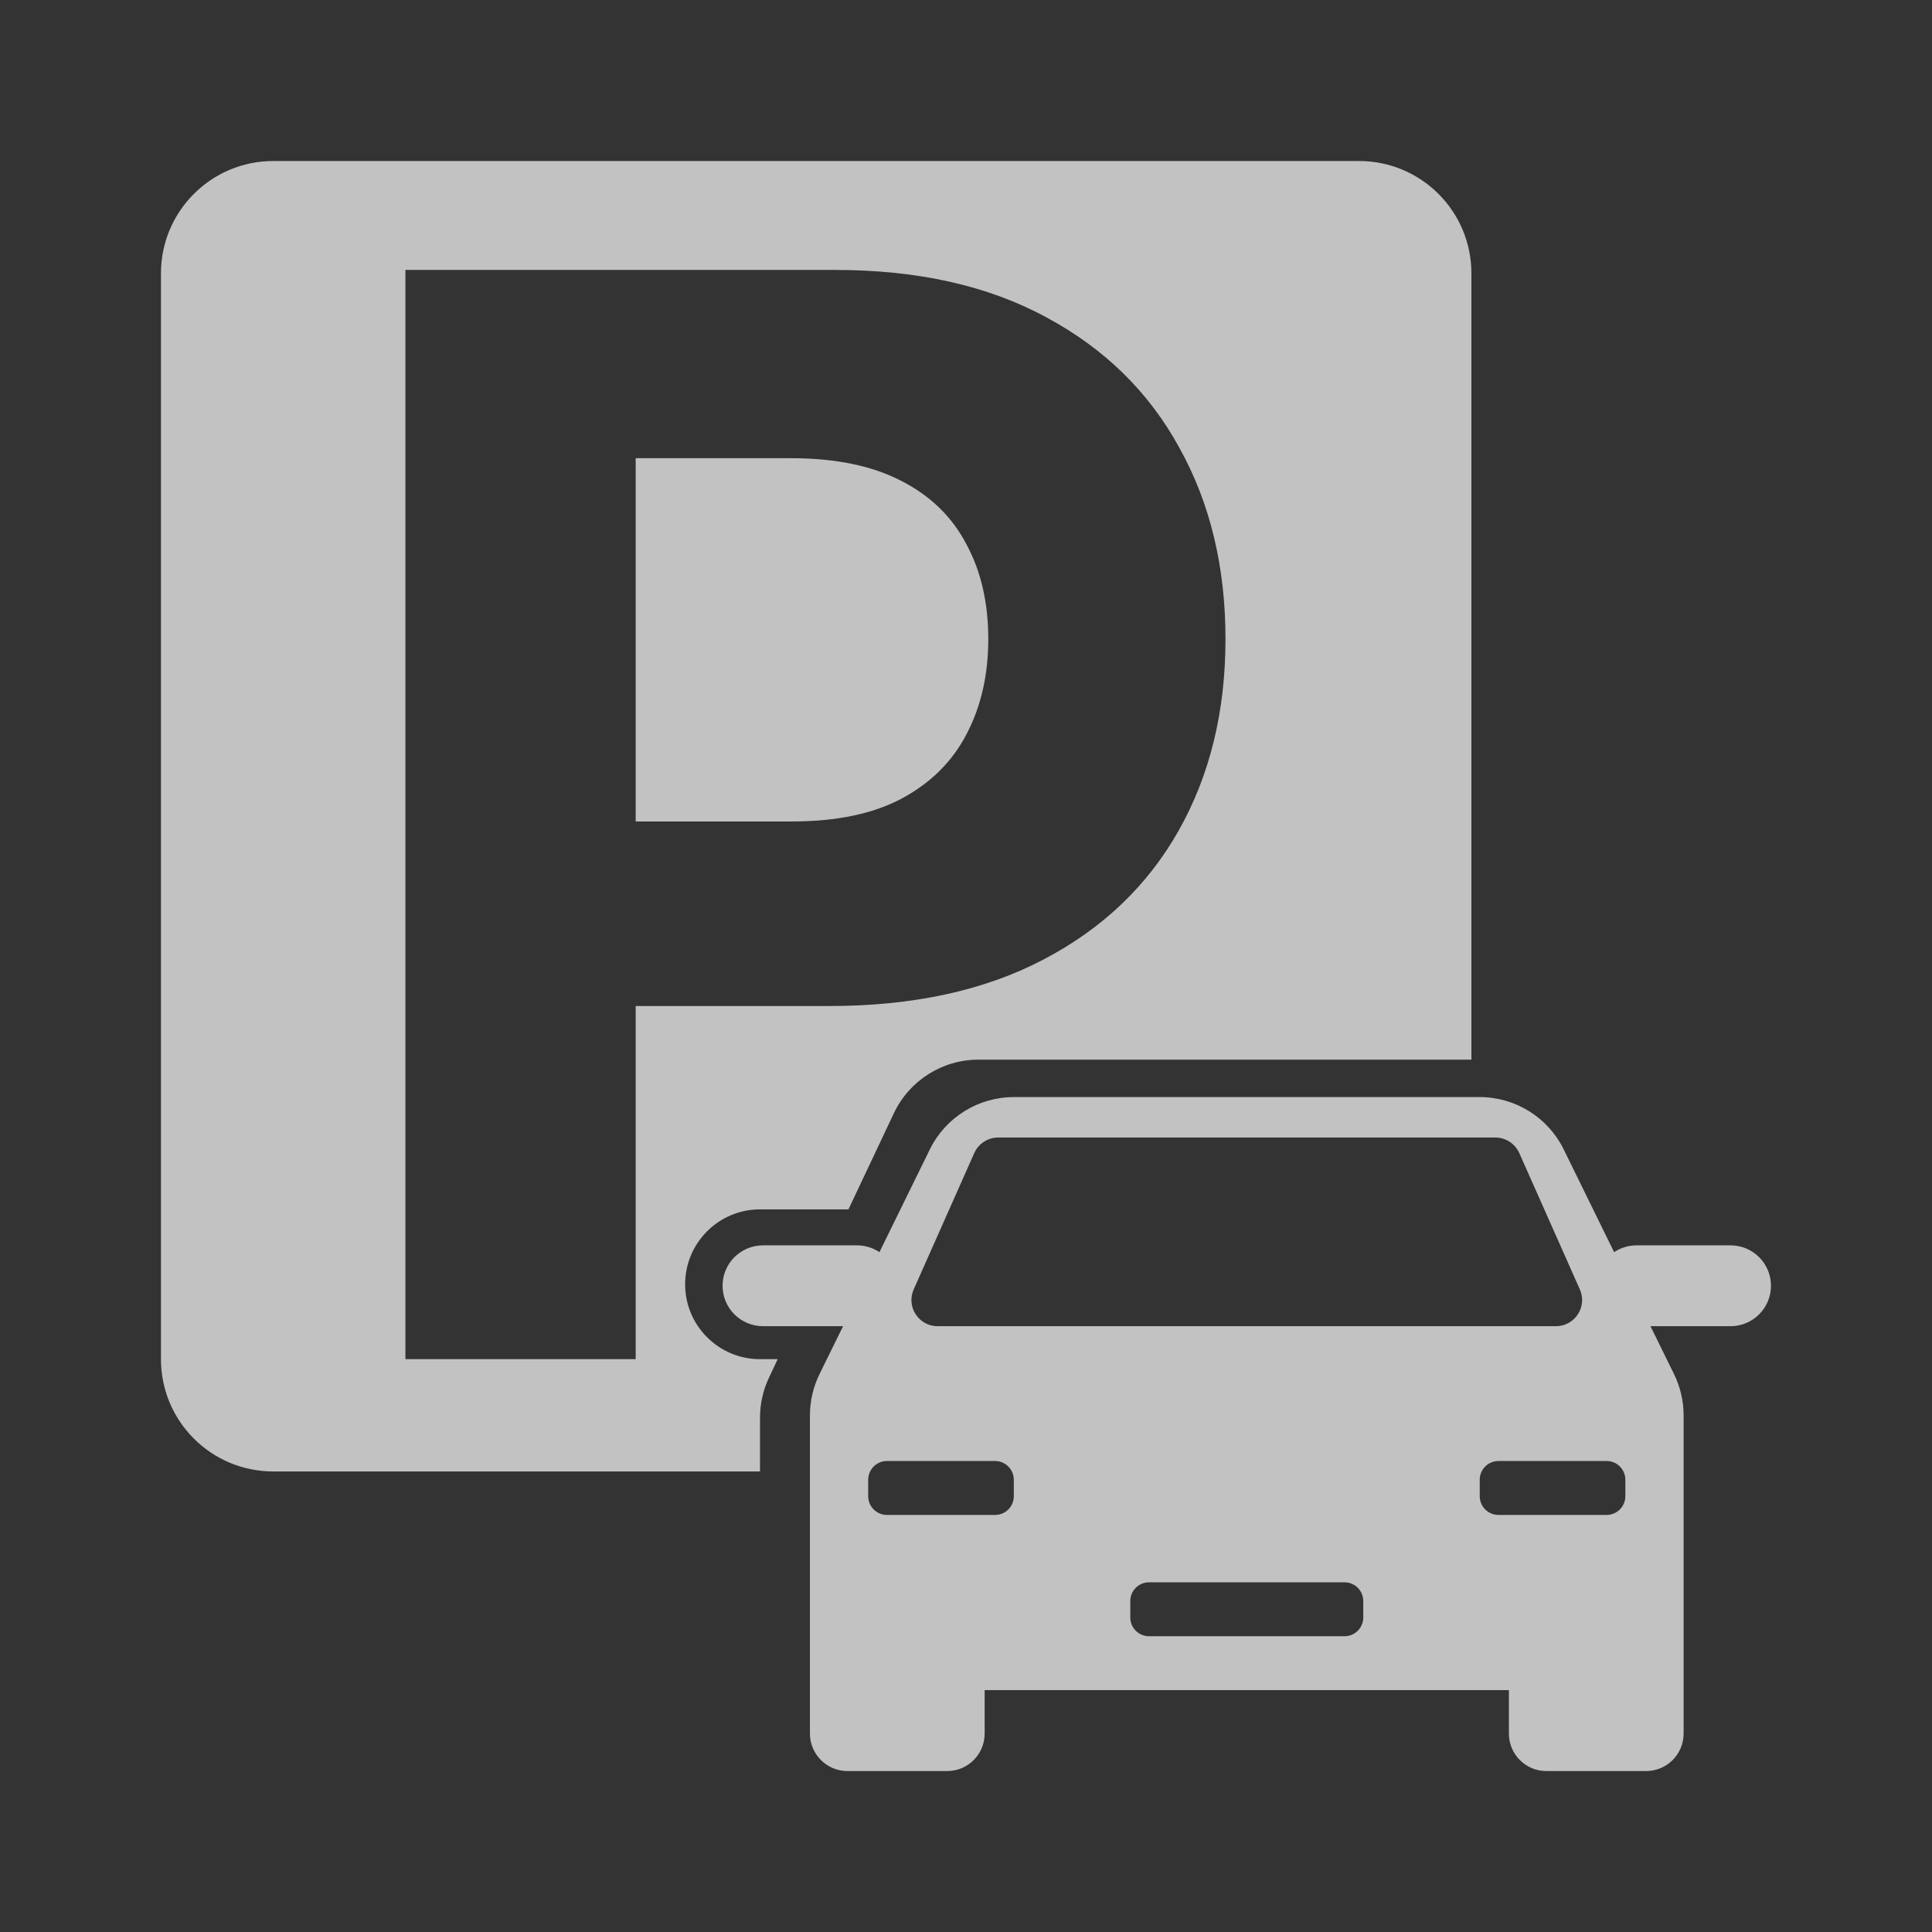 <svg width="32" height="32" viewBox="0 0 32 32" fill="none" xmlns="http://www.w3.org/2000/svg">
<rect x="0" y="0" width="32" height="32" fill="#333333" stroke="none"/>
<g clip-path="url(#clip0_548_2208)">
<path fill-rule="evenodd" clip-rule="evenodd" d="M2.666 4.527C2.666 3.5 3.499 2.667 4.526 2.667H22.511C23.538 2.667 24.371 3.5 24.371 4.527V17.551H16.207C15.607 17.551 15.061 17.897 14.805 18.439L14.053 20.031H12.588C11.903 20.031 11.348 20.587 11.348 21.272C11.348 21.957 11.903 22.512 12.588 22.512H12.881L12.737 22.818C12.639 23.025 12.588 23.251 12.588 23.48V24.372H4.526C3.499 24.372 2.666 23.54 2.666 22.512V4.527ZM6.715 22.512V4.471H13.832C15.201 4.471 16.366 4.732 17.329 5.255C18.293 5.772 19.027 6.491 19.532 7.413C20.043 8.329 20.298 9.387 20.298 10.585C20.298 11.783 20.04 12.84 19.523 13.756C19.006 14.672 18.257 15.385 17.277 15.896C16.302 16.407 15.121 16.663 13.735 16.663H10.529V22.512H6.715ZM13.119 13.606H10.529V7.589H13.101C13.841 7.589 14.452 7.716 14.934 7.968C15.415 8.215 15.773 8.564 16.008 9.017C16.249 9.463 16.369 9.986 16.369 10.585C16.369 11.178 16.249 11.703 16.008 12.161C15.773 12.614 15.415 12.969 14.934 13.227C14.458 13.48 13.853 13.606 13.119 13.606ZM16.793 18.171C16.202 18.171 15.662 18.507 15.401 19.038L14.566 20.74C14.459 20.668 14.331 20.627 14.193 20.627H12.638C12.268 20.627 11.968 20.926 11.968 21.296C11.968 21.666 12.268 21.966 12.638 21.966H13.964L13.574 22.759C13.47 22.972 13.415 23.206 13.415 23.443V25.934V25.935V28.713C13.415 29.056 13.693 29.334 14.036 29.334H15.689C16.032 29.334 16.309 29.056 16.309 28.713V27.994H24.992V28.713C24.992 29.056 25.269 29.334 25.612 29.334H27.265C27.608 29.334 27.886 29.056 27.886 28.713V26.444V25.935V23.443C27.886 23.206 27.831 22.972 27.727 22.759L27.337 21.966H28.663C29.033 21.966 29.333 21.666 29.333 21.296C29.333 20.926 29.033 20.627 28.663 20.627H27.108C26.97 20.627 26.842 20.668 26.735 20.74L25.9 19.038C25.639 18.507 25.099 18.171 24.508 18.171H16.793ZM24.819 24.199C24.648 24.199 24.509 24.338 24.509 24.509V24.782C24.509 24.953 24.648 25.092 24.819 25.092H26.611C26.782 25.092 26.921 24.953 26.921 24.782V24.509C26.921 24.338 26.782 24.199 26.611 24.199H24.819ZM14.38 24.509C14.38 24.338 14.519 24.199 14.69 24.199H16.482C16.653 24.199 16.792 24.338 16.792 24.509V24.782C16.792 24.953 16.653 25.092 16.482 25.092H14.69C14.519 25.092 14.38 24.953 14.38 24.782V24.509ZM19.031 26.208C18.86 26.208 18.721 26.347 18.721 26.518V26.791C18.721 26.962 18.86 27.101 19.031 27.101H22.27C22.441 27.101 22.58 26.962 22.58 26.791V26.518C22.58 26.347 22.441 26.208 22.27 26.208H19.031ZM16.137 19.098C16.207 18.942 16.362 18.841 16.534 18.841H24.767C24.939 18.841 25.094 18.942 25.164 19.098L26.167 21.356C26.295 21.643 26.085 21.966 25.771 21.966H15.53C15.216 21.966 15.006 21.643 15.134 21.356L16.137 19.098Z" fill="white" fill-opacity="0.7"/>
</g>
<defs>
<clipPath id="clip0_548_2208">
<rect width="32" height="32" fill="white"/>
</clipPath>
</defs>
</svg>
